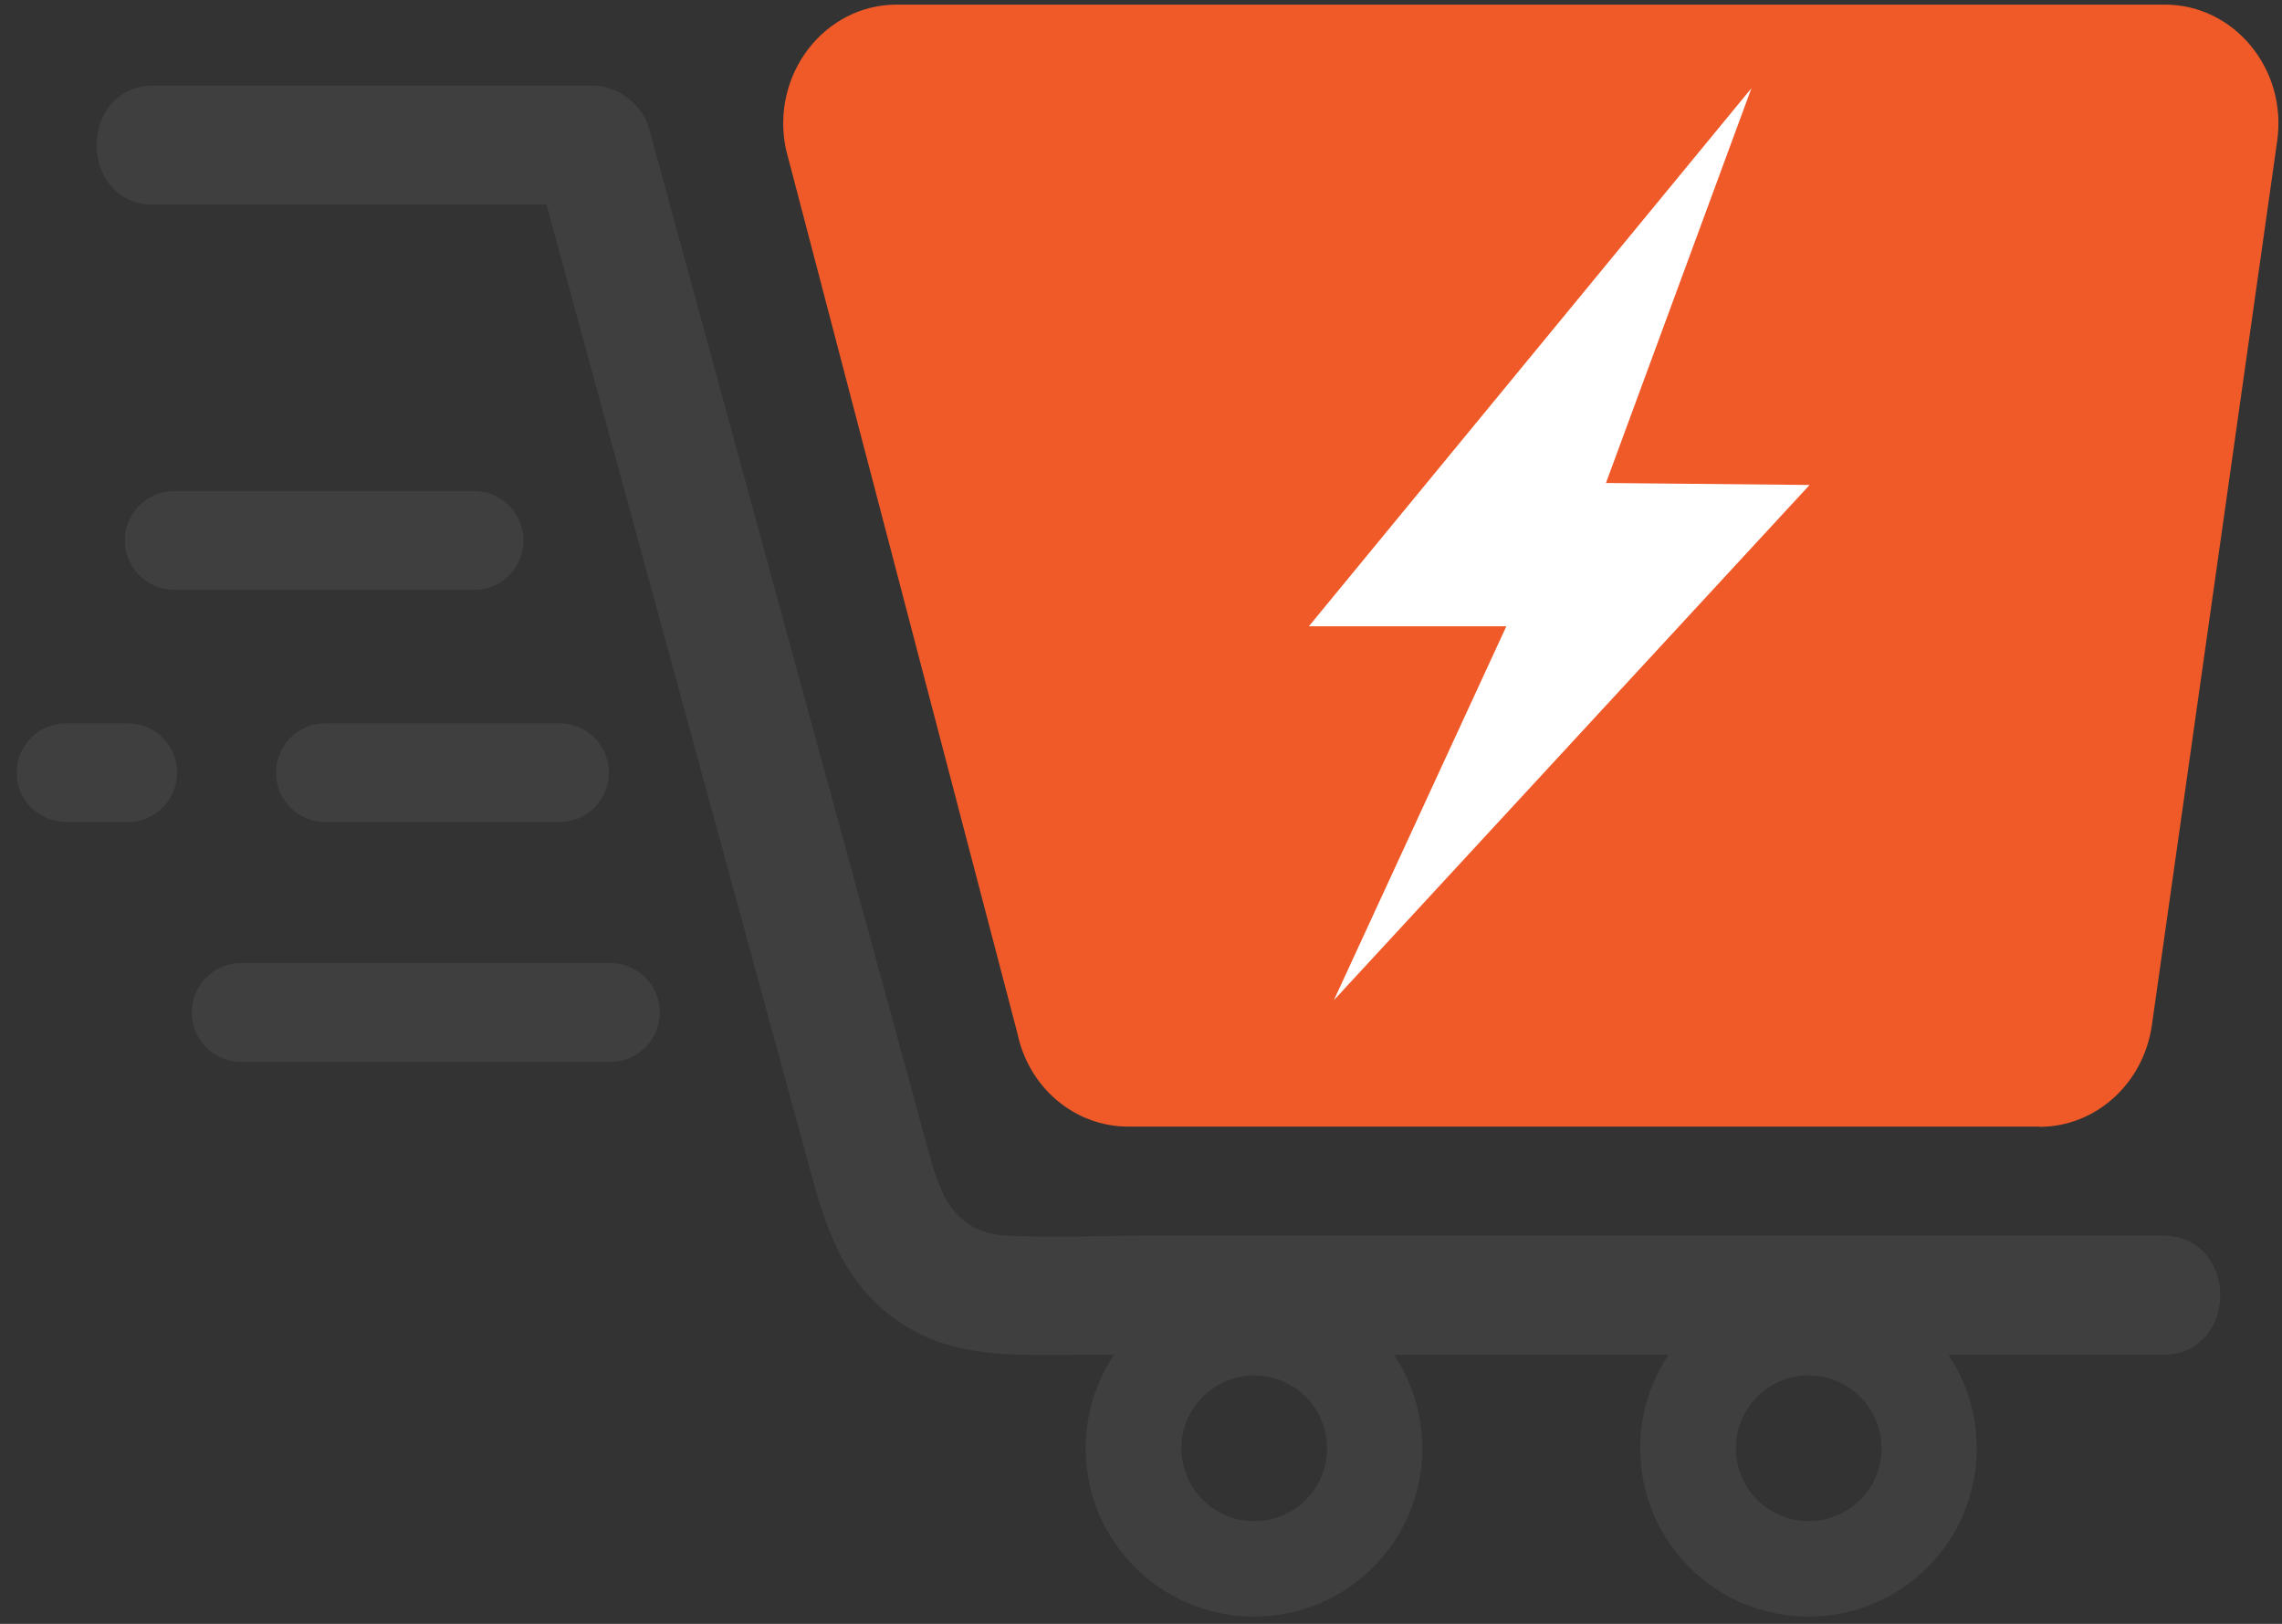 <svg width="104" height="74" viewBox="0 0 104 74" fill="none" xmlns="http://www.w3.org/2000/svg">
<rect x="0" y="0" width="104" height="74" fill="#333333" stroke="none"/>
<path d="M7.04 9.32H26.98L24.36 7.33C28.45 22.32 32.55 37.3 36.64 52.29C37.46 55.29 38.1 58.19 40.85 60.15C43.39 61.96 46.31 61.74 49.23 61.74H98.56C102.06 61.74 102.06 56.31 98.56 56.31H52.3C50.18 56.31 48.04 56.41 45.93 56.31C43.18 56.18 42.74 54 42.15 51.86C39.91 43.68 37.68 35.49 35.44 27.31C33.49 20.17 31.54 13.03 29.59 5.89C29.28 4.74 28.16 3.9 26.97 3.9H7.03C3.53 3.9 3.53 9.33 7.03 9.33L7.04 9.32Z" fill="#3F3F3F"/>
<path d="M92.95 51.34H51.42C48.99 51.34 46.89 49.58 46.37 47.1L35.82 6.81C35.1 3.42 37.56 0.21 40.87 0.21H98.66C101.82 0.21 104.25 3.15 103.78 6.43L98.07 46.72C97.69 49.38 95.51 51.35 92.95 51.35V51.34Z" fill="#F05A29"/>
<path d="M79.82 4.02L59.65 28.54H68.65L60.79 45.58L82.47 22.1L73.19 22.01L79.82 4.02Z" fill="white"/>
<path d="M57.15 58.33C52.91 58.33 49.48 61.76 49.48 66C49.48 70.24 52.91 73.67 57.15 73.67C61.39 73.67 64.82 70.24 64.82 66C64.82 61.76 61.39 58.33 57.15 58.33ZM60.48 66C60.48 67.84 58.99 69.32 57.16 69.32C55.33 69.32 53.84 67.83 53.84 66C53.84 64.16 55.33 62.68 57.16 62.68C58.99 62.68 60.48 64.17 60.48 66Z" fill="#3F3F3F"/>
<path d="M82.42 58.33C78.18 58.33 74.75 61.76 74.75 66C74.75 70.24 78.18 73.67 82.42 73.67C86.66 73.67 90.09 70.24 90.09 66C90.09 61.76 86.66 58.33 82.42 58.33ZM85.75 66C85.75 67.84 84.26 69.32 82.43 69.32C80.6 69.32 79.11 67.83 79.11 66C79.11 64.16 80.6 62.68 82.43 62.68C84.26 62.68 85.75 64.17 85.75 66Z" fill="#3F3F3F"/>
<path d="M7.94 26.88H21.61C22.86 26.88 23.86 25.87 23.86 24.63C23.86 23.39 22.85 22.38 21.61 22.38H7.94C6.69 22.38 5.69 23.39 5.69 24.63C5.69 25.87 6.7 26.88 7.94 26.88Z" fill="#3F3F3F"/>
<path d="M12.58 35.21C12.58 36.46 13.59 37.46 14.83 37.46H25.5C26.75 37.46 27.75 36.45 27.75 35.21C27.75 33.96 26.74 32.96 25.5 32.96H14.83C13.58 32.96 12.58 33.97 12.58 35.21Z" fill="#3F3F3F"/>
<path d="M5.82 32.96H3.01C1.76 32.96 0.76 33.97 0.76 35.21C0.76 36.46 1.77 37.46 3.01 37.46H5.82C7.07 37.46 8.07 36.45 8.07 35.21C8.07 33.96 7.06 32.96 5.82 32.96Z" fill="#3F3F3F"/>
<path d="M27.82 43.89H10.99C9.74 43.89 8.74 44.9 8.74 46.14C8.74 47.39 9.75 48.39 10.99 48.39H27.82C29.07 48.39 30.07 47.38 30.07 46.14C30.07 44.89 29.06 43.89 27.82 43.89Z" fill="#3F3F3F"/>
</svg>
